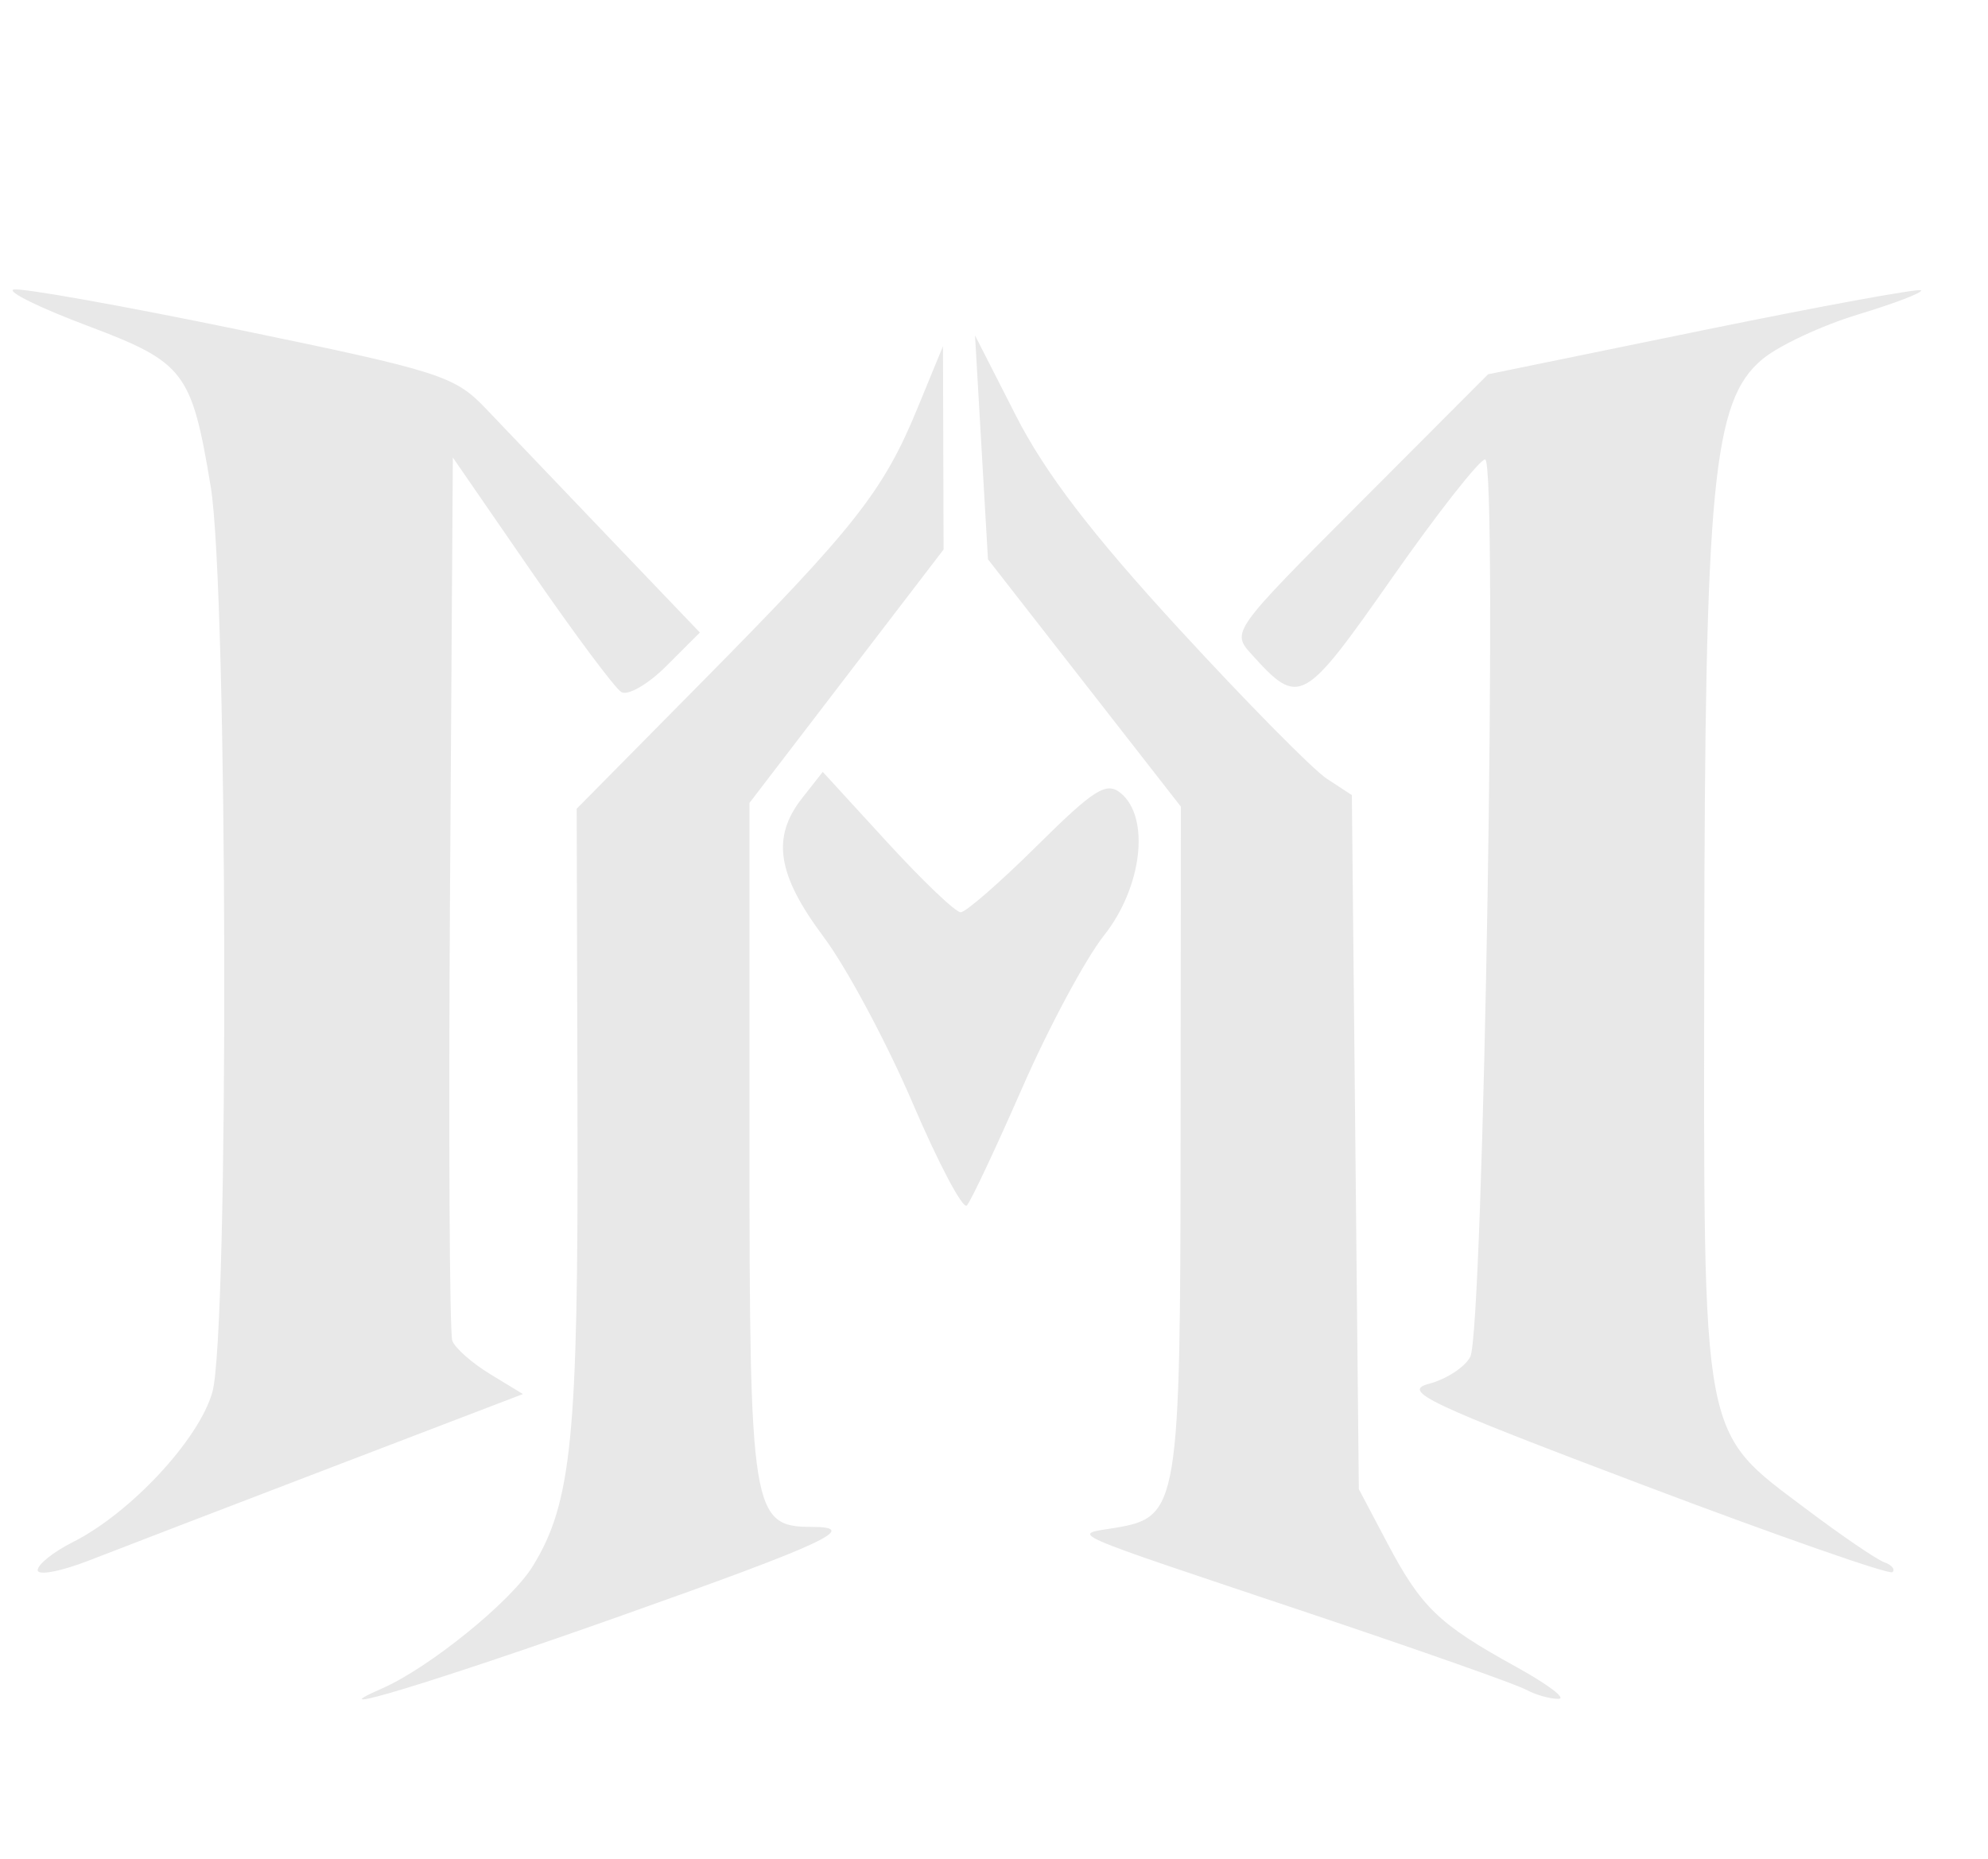 <?xml version="1.0" encoding="UTF-8" standalone="no"?>
<svg
   xmlns:dc="http://purl.org/dc/elements/1.1/"
   xmlns:cc="http://creativecommons.org/ns#"
   xmlns:rdf="http://www.w3.org/1999/02/22-rdf-syntax-ns#"
   xmlns:svg="http://www.w3.org/2000/svg"
   xmlns="http://www.w3.org/2000/svg"
   xmlns:xlink="http://www.w3.org/1999/xlink"
   xmlns:sodipodi="http://sodipodi.sourceforge.net/DTD/sodipodi-0.dtd"
   xmlns:inkscape="http://www.inkscape.org/namespaces/inkscape"
   width="200"
   height="187"
   id="svg2"
   version="1.1"
   inkscape:version="1.0.2-2 (e86c870879, 2021-01-15)"
   sodipodi:docname="background_freecad_dark.svg"
   viewBox="0 0 200 187">
  <defs
     id="defs4">
    <linearGradient
       id="linearGradient3864">
      <stop
         style="stop-color:#71b2f8;stop-opacity:1;"
         offset="0"
         id="stop3866" />
      <stop
         style="stop-color:#002795;stop-opacity:1;"
         offset="1"
         id="stop3868" />
    </linearGradient>
    <linearGradient
       id="linearGradient3682">
      <stop
         id="stop3684"
         offset="0"
         style="stop-color:#ff6d0f;stop-opacity:1;" />
      <stop
         id="stop3686"
         offset="1"
         style="stop-color:#ff1000;stop-opacity:1;" />
    </linearGradient>
    <inkscape:perspective
       id="perspective3148"
       inkscape:persp3d-origin="32 : 21.333333 : 1"
       inkscape:vp_z="64 : 32 : 1"
       inkscape:vp_y="0 : 1000 : 0"
       inkscape:vp_x="0 : 32 : 1"
       sodipodi:type="inkscape:persp3d" />
    <linearGradient
       id="linearGradient3864-9">
      <stop
         id="stop3866-1"
         offset="0"
         style="stop-color:#204a87;stop-opacity:1" />
      <stop
         id="stop3868-1"
         offset="1"
         style="stop-color:#729fcf;stop-opacity:1" />
    </linearGradient>
    <linearGradient
       id="linearGradient3682-0">
      <stop
         style="stop-color:#a40000;stop-opacity:1"
         offset="0"
         id="stop3684-0" />
      <stop
         style="stop-color:#ef2929;stop-opacity:1"
         offset="1"
         id="stop3686-0" />
    </linearGradient>
    <inkscape:perspective
       sodipodi:type="inkscape:persp3d"
       inkscape:vp_x="0 : 32 : 1"
       inkscape:vp_y="0 : 1000 : 0"
       inkscape:vp_z="64 : 32 : 1"
       inkscape:persp3d-origin="32 : 21.333333 : 1"
       id="perspective3148-5" />
    <radialGradient
       inkscape:collect="always"
       xlink:href="#linearGradient3682-0-6"
       id="radialGradient3817-5-3"
       gradientUnits="userSpaceOnUse"
       gradientTransform="matrix(1.236,0.3,-0.832,3.388,-499.945,-167.331)"
       cx="270.583"
       cy="33.9"
       fx="270.583"
       fy="33.9"
       r="19.571" />
    <linearGradient
       id="linearGradient3682-0-6">
      <stop
         style="stop-color:#ff390f;stop-opacity:1"
         offset="0"
         id="stop3684-0-7" />
      <stop
         style="stop-color:#ff1000;stop-opacity:1;"
         offset="1"
         id="stop3686-0-5" />
    </linearGradient>
    <inkscape:perspective
       id="perspective3148-4"
       inkscape:persp3d-origin="32.000001 : 21.333333 : 1"
       inkscape:vp_z="64.000003 : 31.999999 : 1"
       inkscape:vp_y="0 : 999.99999 : 0"
       inkscape:vp_x="0 : 31.999999 : 1"
       sodipodi:type="inkscape:persp3d" />
  </defs>
  <sodipodi:namedview
     id="base"
     pagecolor="#ffffff"
     bordercolor="#c0c0c0"
     borderopacity="1"
     inkscape:pageopacity="0"
     inkscape:pageshadow="2"
     inkscape:zoom="3.233469"
     inkscape:cx="102.05736"
     inkscape:cy="96.1272"
     inkscape:document-units="mm"
     inkscape:current-layer="layer1"
     showgrid="true"
     showguides="true"
     inkscape:guide-bbox="true"
     inkscape:object-nodes="true"
     guidecolor="#0092ff"
     guideopacity="0.498"
     guidehicolor="#ff5200"
     guidehiopacity="0.498"
     fit-margin-top="0"
     fit-margin-left="0"
     fit-margin-right="0"
     fit-margin-bottom="0"
     inkscape:snap-global="true"
     inkscape:window-width="1920"
     inkscape:window-height="1017"
     inkscape:window-x="1912"
     inkscape:window-y="-8"
     inkscape:window-maximized="1"
     borderlayer="true"
     units="px"
     inkscape:document-rotation="0">
    <inkscape:grid
       type="xygrid"
       id="grid2242"
       originx="-6.1718749e-05"
       originy="1.4183046e-05"
       enabled="true"
       spacingx="0.5"
       spacingy="0.5"
       empspacing="2"
       color="#c63fff"
       opacity="0.063" />
  </sodipodi:namedview>
  <g
     inkscape:label="Capa 1"
     inkscape:groupmode="layer"
     id="layer1"
     transform="translate(-1074.066,-169.598)">
    <path
       style="fill:#000000;fill-opacity:0.092;stroke-width:1.085"
       d="m 1112.459,339.498 c 4.76,-2.076 12.989,-8.736 15.187,-12.291 3.938,-6.373 4.601,-13.013 4.518,-45.265 l -0.081,-30.975 12.807,-12.962 c 15.188,-15.37 18.06,-19.025 21.469,-27.315 l 2.574,-6.259 0.03,10.228 0.03,10.228 -9.764,12.748 -9.764,12.748 V 284.392 c 0,37.298 0.246,38.831 6.245,38.831 4.972,0 1.443,1.645 -19.286,8.988 -18.53,6.565 -31.002,10.358 -23.959,7.286 z m 115.109,0.095 c -0.895,-0.507 -10.659,-3.95 -21.697,-7.65 -25.488,-8.544 -24.011,-7.892 -19.556,-8.634 6.316,-1.053 6.504,-2.184 6.522,-39.302 l 0.03,-33.249 -9.704,-12.443 -9.704,-12.444 -0.652,-11.263 -0.651,-11.263 4.118,8.079 c 2.942,5.774 7.63,11.9 16.423,21.467 6.768,7.363 13.445,14.134 14.838,15.047 l 2.532,1.659 0.35,34.914 0.351,34.914 2.866,5.424 c 3.422,6.477 5.179,8.166 12.931,12.439 3.245,1.789 5.168,3.246 4.273,3.239 -0.895,-0.006 -2.36,-0.428 -3.255,-0.935 z m -149.711,-12.018 c 0,-0.573 1.587,-1.839 3.526,-2.814 5.804,-2.919 12.68,-10.301 14.043,-15.078 1.694,-5.935 1.562,-80.745 -0.162,-91.128 -1.924,-11.592 -2.623,-12.503 -12.438,-16.195 -4.725,-1.777 -8.057,-3.41 -7.404,-3.627 0.652,-0.217 10.865,1.603 22.694,4.045 20.226,4.176 21.705,4.648 24.825,7.929 1.825,1.918 7.416,7.773 12.426,13.01 l 9.108,9.522 -3.361,3.36 c -1.848,1.848 -3.893,3.031 -4.544,2.629 -0.651,-0.402 -4.73,-5.876 -9.065,-12.164 l -7.882,-11.432 -0.285,43.759 c -0.156,24.068 -0.051,44.367 0.234,45.111 0.285,0.743 2,2.252 3.811,3.354 l 3.293,2.002 -19.258,7.372 c -10.592,4.054 -21.577,8.275 -24.411,9.379 -2.834,1.104 -5.153,1.539 -5.153,0.966 z m 161.422,-8.597 c -21.645,-8.186 -24.247,-9.417 -21.451,-10.154 1.75,-0.461 3.618,-1.681 4.152,-2.712 1.34,-2.588 2.794,-90.291 1.497,-90.291 -0.556,0 -4.774,5.371 -9.374,11.937 -8.941,12.762 -9.328,12.973 -14.114,7.684 -2.055,-2.271 -2.023,-2.315 10.861,-15.232 l 12.922,-12.955 21.583,-4.42 c 11.87,-2.431 21.759,-4.243 21.975,-4.027 0.216,0.216 -2.624,1.306 -6.312,2.423 -3.688,1.117 -8.042,3.155 -9.676,4.53 -4.972,4.184 -5.764,12.418 -5.822,60.507 -0.06,48.936 -0.393,47.15 10.357,55.232 3.499,2.63 6.982,5.004 7.741,5.274 0.758,0.271 1.135,0.723 0.837,1.006 -0.3,0.283 -11.627,-3.678 -25.175,-8.802 z m -73.398,-38.397 c -2.603,-6.082 -6.63,-13.601 -8.95,-16.708 -4.696,-6.289 -5.272,-10.027 -2.155,-13.99 l 2.063,-2.623 6.472,7.063 c 3.559,3.885 6.889,7.063 7.4,7.063 0.511,0 3.966,-3.011 7.679,-6.691 5.768,-5.716 6.997,-6.487 8.437,-5.291 2.969,2.464 2.14,9.47 -1.693,14.309 -1.858,2.346 -5.562,9.251 -8.23,15.344 -2.668,6.093 -5.176,11.417 -5.571,11.831 -0.396,0.414 -2.849,-4.224 -5.452,-10.306 z"
       id="path42" />
  </g>
</svg>
